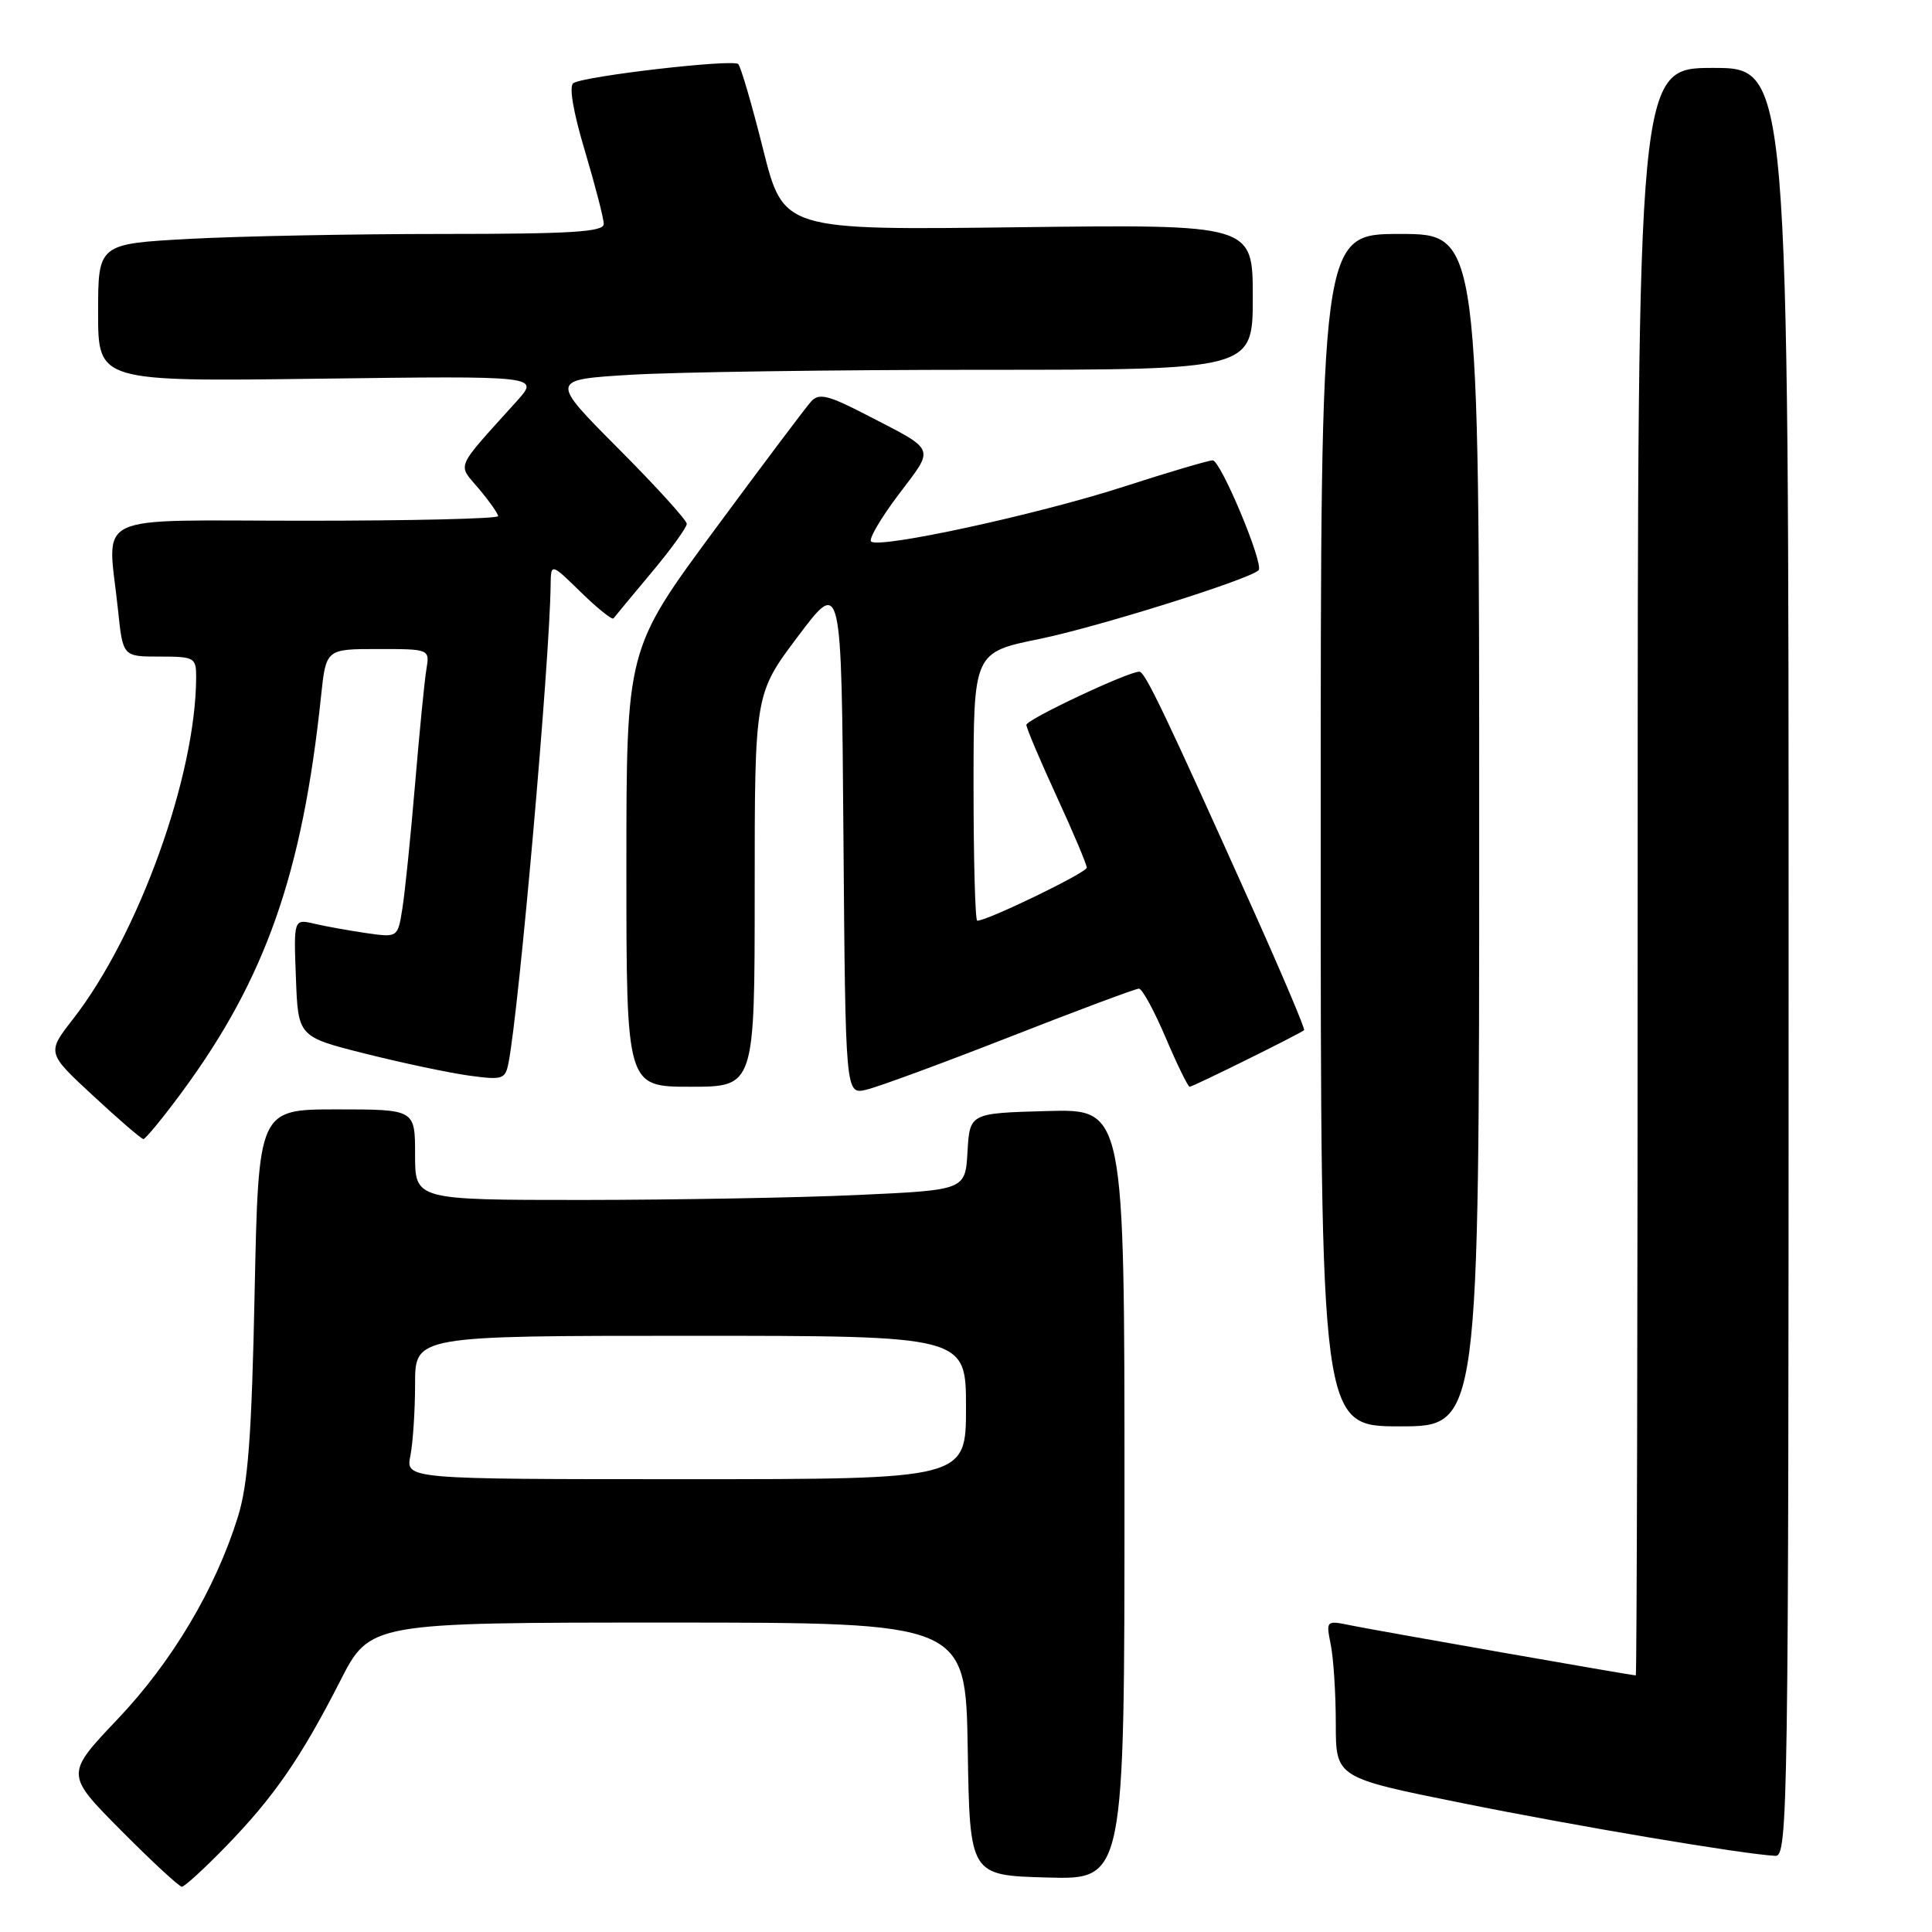 <?xml version="1.0" encoding="UTF-8" standalone="no"?>
<!DOCTYPE svg PUBLIC "-//W3C//DTD SVG 1.1//EN" "http://www.w3.org/Graphics/SVG/1.1/DTD/svg11.dtd" >
<svg xmlns="http://www.w3.org/2000/svg" xmlns:xlink="http://www.w3.org/1999/xlink" version="1.1" viewBox="0 0 256 256">
 <g >
 <path fill="currentColor"
d=" M 29.96 244.63 C 36.29 238.12 39.87 232.93 45.07 222.75 C 49.02 215.00 49.02 215.00 88.49 215.00 C 127.95 215.00 127.95 215.00 128.23 231.75 C 128.50 248.50 128.50 248.50 138.75 248.78 C 149.00 249.07 149.00 249.07 149.00 198.00 C 149.00 146.93 149.00 146.93 138.75 147.22 C 128.50 147.50 128.50 147.50 128.20 152.60 C 127.91 157.69 127.91 157.69 113.70 158.34 C 105.89 158.70 89.49 158.99 77.25 159.00 C 55.00 159.00 55.00 159.00 55.00 153.00 C 55.00 147.00 55.00 147.00 44.62 147.00 C 34.25 147.00 34.25 147.00 33.74 171.25 C 33.35 190.28 32.87 196.68 31.52 201.00 C 28.55 210.54 22.82 220.17 15.58 227.80 C 8.65 235.10 8.65 235.10 16.05 242.55 C 20.12 246.65 23.74 250.00 24.10 250.00 C 24.45 250.00 27.09 247.59 29.96 244.63 Z  M 237.00 127.50 C 237.00 9.00 237.00 9.00 227.00 9.00 C 217.00 9.00 217.00 9.00 217.00 115.50 C 217.00 174.08 216.89 222.00 216.75 222.00 C 216.20 222.00 182.27 216.04 179.09 215.39 C 175.69 214.69 175.69 214.69 176.34 217.97 C 176.70 219.77 177.00 224.47 177.00 228.40 C 177.00 235.55 177.00 235.55 193.75 238.92 C 209.01 242.00 230.90 245.68 235.25 245.91 C 236.91 246.00 237.00 239.73 237.00 127.50 Z  M 196.00 110.00 C 196.00 31.00 196.00 31.00 185.50 31.00 C 175.00 31.00 175.00 31.00 175.00 110.00 C 175.00 189.00 175.00 189.00 185.50 189.00 C 196.00 189.00 196.00 189.00 196.00 110.00 Z  M 24.09 144.73 C 35.18 129.69 40.07 115.77 42.54 92.25 C 43.20 86.00 43.20 86.00 50.07 86.00 C 56.95 86.00 56.95 86.00 56.49 88.75 C 56.24 90.26 55.57 97.12 54.99 104.00 C 54.41 110.88 53.66 118.24 53.32 120.36 C 52.71 124.23 52.71 124.23 48.60 123.65 C 46.35 123.32 43.24 122.77 41.71 122.41 C 38.91 121.75 38.91 121.75 39.21 129.56 C 39.50 137.38 39.50 137.38 48.42 139.62 C 53.33 140.85 59.50 142.16 62.13 142.52 C 66.59 143.13 66.95 143.02 67.38 140.84 C 68.78 133.72 72.84 87.66 72.96 77.55 C 73.00 74.59 73.00 74.59 76.98 78.48 C 79.17 80.62 81.11 82.17 81.29 81.94 C 81.47 81.70 83.72 78.98 86.31 75.89 C 88.89 72.81 91.00 69.89 91.00 69.41 C 91.00 68.93 86.92 64.44 81.93 59.43 C 72.85 50.31 72.85 50.31 83.58 49.66 C 89.48 49.30 110.44 49.00 130.16 49.00 C 166.00 49.00 166.00 49.00 166.00 39.36 C 166.00 29.73 166.00 29.73 134.90 30.11 C 103.81 30.50 103.81 30.50 101.12 19.80 C 99.65 13.92 98.16 8.83 97.82 8.49 C 97.13 7.80 77.52 10.06 75.98 11.01 C 75.37 11.39 75.94 14.79 77.50 19.99 C 78.87 24.59 80.00 28.95 80.00 29.68 C 80.00 30.73 75.70 31.00 58.66 31.00 C 46.92 31.00 31.84 31.29 25.16 31.65 C 13.00 32.31 13.00 32.31 13.00 41.43 C 13.00 50.56 13.00 50.56 42.25 50.18 C 71.50 49.80 71.50 49.80 68.48 53.15 C 60.15 62.39 60.60 61.37 63.45 64.76 C 64.85 66.43 66.00 68.06 66.00 68.39 C 66.00 68.73 54.52 69.00 40.50 69.00 C 11.51 69.00 14.27 67.68 15.64 80.85 C 16.28 87.00 16.28 87.00 21.14 87.00 C 25.78 87.00 26.00 87.13 25.99 89.75 C 25.96 102.79 18.36 123.87 9.70 135.00 C 6.19 139.50 6.19 139.50 12.35 145.20 C 15.73 148.34 18.73 150.92 19.00 150.93 C 19.27 150.94 21.57 148.15 24.09 144.73 Z  M 133.81 137.39 C 142.79 133.87 150.48 131.00 150.91 131.00 C 151.35 131.00 152.94 133.93 154.46 137.50 C 155.98 141.07 157.41 144.00 157.64 144.00 C 158.06 144.00 172.26 136.98 172.80 136.50 C 172.96 136.36 169.89 129.10 165.97 120.37 C 154.31 94.41 151.72 89.00 150.97 89.00 C 149.46 89.00 136.00 95.34 136.00 96.05 C 136.00 96.46 137.80 100.72 140.00 105.50 C 142.20 110.28 144.00 114.54 144.00 114.97 C 144.00 115.63 130.85 122.00 129.49 122.00 C 129.22 122.00 129.00 114.00 129.00 104.23 C 129.00 86.45 129.00 86.45 137.75 84.66 C 145.44 83.09 165.55 76.78 166.77 75.56 C 167.52 74.81 161.75 61.00 160.69 61.00 C 160.14 61.00 154.82 62.57 148.86 64.50 C 137.40 68.20 116.42 72.75 115.42 71.75 C 115.09 71.42 116.74 68.61 119.09 65.50 C 123.90 59.13 124.19 59.82 114.62 54.88 C 109.76 52.37 108.52 52.07 107.50 53.17 C 106.83 53.90 101.04 61.60 94.64 70.27 C 83.00 86.04 83.00 86.04 83.00 115.02 C 83.00 144.00 83.00 144.00 91.50 144.00 C 100.00 144.00 100.00 144.00 100.00 117.97 C 100.00 91.94 100.00 91.94 105.75 84.30 C 111.50 76.66 111.50 76.66 111.76 110.84 C 112.03 145.03 112.03 145.03 114.76 144.40 C 116.27 144.06 124.84 140.90 133.81 137.39 Z  M 54.38 192.88 C 54.72 191.16 55.00 186.88 55.00 183.38 C 55.00 177.00 55.00 177.00 91.50 177.00 C 128.00 177.00 128.00 177.00 128.00 186.50 C 128.00 196.00 128.00 196.00 90.88 196.00 C 53.75 196.00 53.75 196.00 54.38 192.88 Z "/>
</g>
</svg>